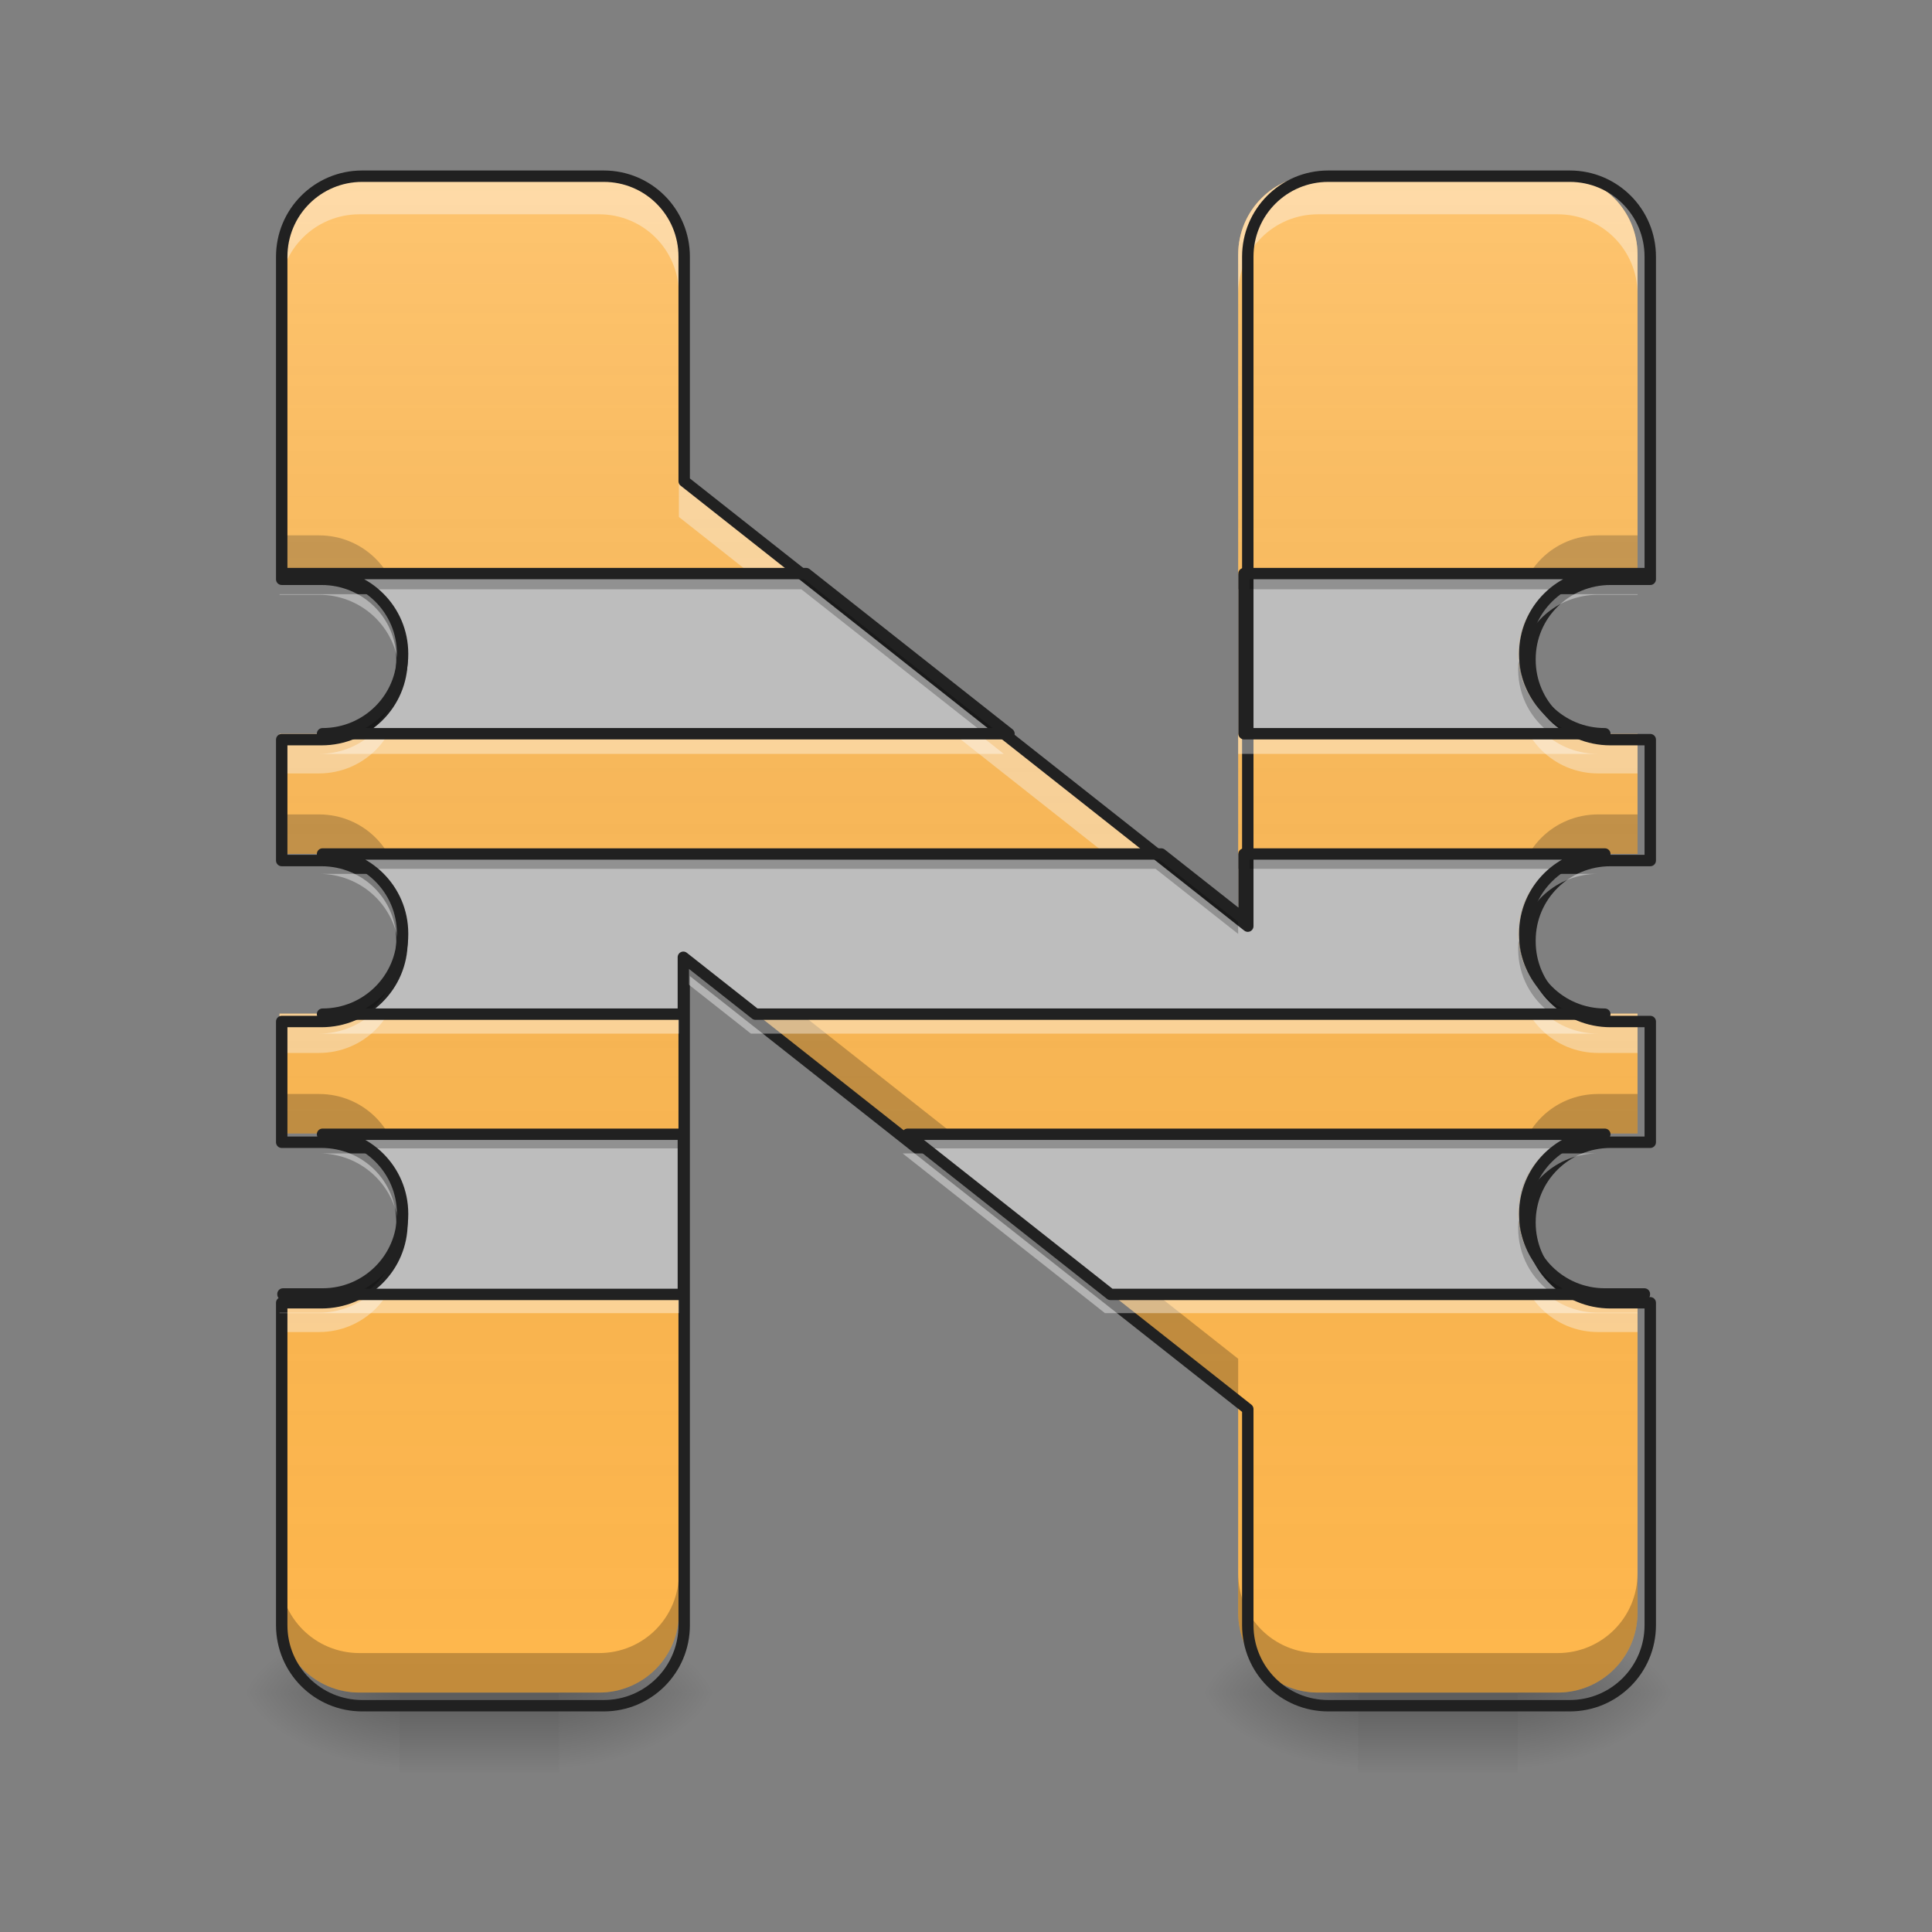 <?xml version="1.0" encoding="UTF-8"?>
<svg xmlns="http://www.w3.org/2000/svg" xmlns:xlink="http://www.w3.org/1999/xlink" width="48px" height="48px" viewBox="0 0 48 48" version="1.1">
<rect x="0" y="0" width="48" height="48" fill="#808080" stroke="none"/>
<defs>
<linearGradient id="linear0" gradientUnits="userSpaceOnUse" x1="254" y1="233.5" x2="254" y2="254.667" gradientTransform="matrix(0.094,0,0,0.094,-0,20.158)">
<stop offset="0" style="stop-color:rgb(0%,0%,0%);stop-opacity:0.275;"/>
<stop offset="1" style="stop-color:rgb(0%,0%,0%);stop-opacity:0;"/>
</linearGradient>
<radialGradient id="radial0" gradientUnits="userSpaceOnUse" cx="450.909" cy="189.579" fx="450.909" fy="189.579" r="21.167" gradientTransform="matrix(0,-0.117,-0.211,-0,53.389,95.393)">
<stop offset="0" style="stop-color:rgb(0%,0%,0%);stop-opacity:0.314;"/>
<stop offset="0.222" style="stop-color:rgb(0%,0%,0%);stop-opacity:0.275;"/>
<stop offset="1" style="stop-color:rgb(0%,0%,0%);stop-opacity:0;"/>
</radialGradient>
<radialGradient id="radial1" gradientUnits="userSpaceOnUse" cx="450.909" cy="189.579" fx="450.909" fy="189.579" r="21.167" gradientTransform="matrix(-0,0.117,0.211,0,-29.574,-11.291)">
<stop offset="0" style="stop-color:rgb(0%,0%,0%);stop-opacity:0.314;"/>
<stop offset="0.222" style="stop-color:rgb(0%,0%,0%);stop-opacity:0.275;"/>
<stop offset="1" style="stop-color:rgb(0%,0%,0%);stop-opacity:0;"/>
</radialGradient>
<radialGradient id="radial2" gradientUnits="userSpaceOnUse" cx="450.909" cy="189.579" fx="450.909" fy="189.579" r="21.167" gradientTransform="matrix(-0,-0.117,0.211,-0,-29.574,95.393)">
<stop offset="0" style="stop-color:rgb(0%,0%,0%);stop-opacity:0.314;"/>
<stop offset="0.222" style="stop-color:rgb(0%,0%,0%);stop-opacity:0.275;"/>
<stop offset="1" style="stop-color:rgb(0%,0%,0%);stop-opacity:0;"/>
</radialGradient>
<radialGradient id="radial3" gradientUnits="userSpaceOnUse" cx="450.909" cy="189.579" fx="450.909" fy="189.579" r="21.167" gradientTransform="matrix(0,0.117,-0.211,0,53.389,-11.291)">
<stop offset="0" style="stop-color:rgb(0%,0%,0%);stop-opacity:0.314;"/>
<stop offset="0.222" style="stop-color:rgb(0%,0%,0%);stop-opacity:0.275;"/>
<stop offset="1" style="stop-color:rgb(0%,0%,0%);stop-opacity:0;"/>
</radialGradient>
<linearGradient id="linear1" gradientUnits="userSpaceOnUse" x1="254" y1="233.5" x2="254" y2="254.667" gradientTransform="matrix(0.094,0,0,0.094,23.815,20.158)">
<stop offset="0" style="stop-color:rgb(0%,0%,0%);stop-opacity:0.275;"/>
<stop offset="1" style="stop-color:rgb(0%,0%,0%);stop-opacity:0;"/>
</linearGradient>
<radialGradient id="radial4" gradientUnits="userSpaceOnUse" cx="450.909" cy="189.579" fx="450.909" fy="189.579" r="21.167" gradientTransform="matrix(0,-0.117,-0.211,-0,77.204,95.393)">
<stop offset="0" style="stop-color:rgb(0%,0%,0%);stop-opacity:0.314;"/>
<stop offset="0.222" style="stop-color:rgb(0%,0%,0%);stop-opacity:0.275;"/>
<stop offset="1" style="stop-color:rgb(0%,0%,0%);stop-opacity:0;"/>
</radialGradient>
<radialGradient id="radial5" gradientUnits="userSpaceOnUse" cx="450.909" cy="189.579" fx="450.909" fy="189.579" r="21.167" gradientTransform="matrix(-0,0.117,0.211,0,-5.759,-11.291)">
<stop offset="0" style="stop-color:rgb(0%,0%,0%);stop-opacity:0.314;"/>
<stop offset="0.222" style="stop-color:rgb(0%,0%,0%);stop-opacity:0.275;"/>
<stop offset="1" style="stop-color:rgb(0%,0%,0%);stop-opacity:0;"/>
</radialGradient>
<radialGradient id="radial6" gradientUnits="userSpaceOnUse" cx="450.909" cy="189.579" fx="450.909" fy="189.579" r="21.167" gradientTransform="matrix(-0,-0.117,0.211,-0,-5.759,95.393)">
<stop offset="0" style="stop-color:rgb(0%,0%,0%);stop-opacity:0.314;"/>
<stop offset="0.222" style="stop-color:rgb(0%,0%,0%);stop-opacity:0.275;"/>
<stop offset="1" style="stop-color:rgb(0%,0%,0%);stop-opacity:0;"/>
</radialGradient>
<radialGradient id="radial7" gradientUnits="userSpaceOnUse" cx="450.909" cy="189.579" fx="450.909" fy="189.579" r="21.167" gradientTransform="matrix(0,0.117,-0.211,0,77.204,-11.291)">
<stop offset="0" style="stop-color:rgb(0%,0%,0%);stop-opacity:0.314;"/>
<stop offset="0.222" style="stop-color:rgb(0%,0%,0%);stop-opacity:0.275;"/>
<stop offset="1" style="stop-color:rgb(0%,0%,0%);stop-opacity:0;"/>
</radialGradient>
<linearGradient id="linear2" gradientUnits="userSpaceOnUse" x1="960" y1="1695.118" x2="960" y2="175.118" gradientTransform="matrix(0.025,0,0,0.025,0,0)">
<stop offset="0" style="stop-color:rgb(34.51%,34.51%,34.51%);stop-opacity:0;"/>
<stop offset="1" style="stop-color:rgb(98.039%,98.039%,98.039%);stop-opacity:0.196;"/>
</linearGradient>
</defs>
<g id="surface1">
<path style=" stroke:none;fill-rule:nonzero;fill:url(#linear0);" d="M 9.922 42.051 L 13.891 42.051 L 13.891 44.035 L 9.922 44.035 Z M 9.922 42.051 "/>
<path style=" stroke:none;fill-rule:nonzero;fill:url(#radial0);" d="M 13.891 42.051 L 17.859 42.051 L 17.859 40.066 L 13.891 40.066 Z M 13.891 42.051 "/>
<path style=" stroke:none;fill-rule:nonzero;fill:url(#radial1);" d="M 9.922 42.051 L 5.953 42.051 L 5.953 44.035 L 9.922 44.035 Z M 9.922 42.051 "/>
<path style=" stroke:none;fill-rule:nonzero;fill:url(#radial2);" d="M 9.922 42.051 L 5.953 42.051 L 5.953 40.066 L 9.922 40.066 Z M 9.922 42.051 "/>
<path style=" stroke:none;fill-rule:nonzero;fill:url(#radial3);" d="M 13.891 42.051 L 17.859 42.051 L 17.859 44.035 L 13.891 44.035 Z M 13.891 42.051 "/>
<path style=" stroke:none;fill-rule:nonzero;fill:url(#linear1);" d="M 33.738 42.051 L 37.707 42.051 L 37.707 44.035 L 33.738 44.035 Z M 33.738 42.051 "/>
<path style=" stroke:none;fill-rule:nonzero;fill:url(#radial4);" d="M 37.707 42.051 L 41.676 42.051 L 41.676 40.066 L 37.707 40.066 Z M 37.707 42.051 "/>
<path style=" stroke:none;fill-rule:nonzero;fill:url(#radial5);" d="M 33.738 42.051 L 29.77 42.051 L 29.77 44.035 L 33.738 44.035 Z M 33.738 42.051 "/>
<path style=" stroke:none;fill-rule:nonzero;fill:url(#radial6);" d="M 33.738 42.051 L 29.77 42.051 L 29.77 40.066 L 33.738 40.066 Z M 33.738 42.051 "/>
<path style=" stroke:none;fill-rule:nonzero;fill:url(#radial7);" d="M 37.707 42.051 L 41.676 42.051 L 41.676 44.035 L 37.707 44.035 Z M 37.707 42.051 "/>
<path style=" stroke:none;fill-rule:nonzero;fill:rgb(100%,71.765%,30.196%);fill-opacity:1;" d="M 8.93 4.344 C 7.832 4.344 6.945 5.23 6.945 6.328 L 6.945 14.281 L 7.926 14.281 C 9.023 14.281 9.91 15.16 9.91 16.25 L 9.91 16.266 C 9.91 17.355 9.023 18.234 7.926 18.234 L 6.945 18.234 L 6.945 21.215 L 7.926 21.215 C 9.023 21.215 9.91 22.094 9.91 23.184 L 9.91 23.211 C 9.91 24.301 9.023 25.184 7.926 25.184 L 6.945 25.184 L 6.945 28.16 L 7.926 28.16 C 9.023 28.16 9.91 29.039 9.91 30.129 L 9.91 30.145 C 9.91 31.234 9.023 32.117 7.926 32.117 L 6.945 32.117 L 6.945 40.066 C 6.945 41.164 7.832 42.051 8.93 42.051 L 14.883 42.051 C 15.984 42.051 16.867 41.164 16.867 40.066 L 16.867 23.773 L 30.762 34.738 L 30.762 40.066 C 30.762 41.164 31.645 42.051 32.746 42.051 L 38.699 42.051 C 39.797 42.051 40.684 41.164 40.684 40.066 L 40.684 32.117 L 39.703 32.117 C 38.605 32.117 37.719 31.234 37.719 30.145 L 37.719 30.129 C 37.719 29.039 38.605 28.16 39.703 28.16 L 40.684 28.16 L 40.684 25.184 L 39.703 25.184 C 38.605 25.184 37.719 24.301 37.719 23.211 L 37.719 23.184 C 37.719 22.094 38.605 21.215 39.703 21.215 L 40.684 21.215 L 40.684 18.234 L 39.703 18.234 C 38.605 18.234 37.719 17.355 37.719 16.266 L 37.719 16.25 C 37.719 15.16 38.605 14.281 39.703 14.281 L 40.684 14.281 L 40.684 6.328 C 40.684 5.23 39.797 4.344 38.699 4.344 L 32.746 4.344 C 31.645 4.344 30.762 5.23 30.762 6.328 L 30.762 22.832 L 16.867 11.863 L 16.867 6.328 C 16.867 5.23 15.984 4.344 14.883 4.344 Z M 8.93 4.344 "/>
<path style=" stroke:none;fill-rule:nonzero;fill:rgb(0%,0%,0%);fill-opacity:0.235;" d="M 6.945 13.301 L 6.945 14.281 L 7.926 14.281 C 8.855 14.281 9.633 14.91 9.852 15.77 C 9.891 15.613 9.91 15.453 9.91 15.285 L 9.91 15.273 C 9.91 14.18 9.023 13.301 7.926 13.301 Z M 39.703 13.301 C 38.605 13.301 37.719 14.18 37.719 15.273 L 37.719 15.285 C 37.719 15.453 37.742 15.613 37.781 15.77 C 37.996 14.91 38.773 14.281 39.703 14.281 L 40.684 14.281 L 40.684 13.301 Z M 6.945 20.234 L 6.945 21.215 L 7.926 21.215 C 8.859 21.215 9.637 21.848 9.852 22.707 C 9.891 22.555 9.91 22.395 9.91 22.23 L 9.91 22.207 C 9.91 21.113 9.023 20.234 7.926 20.234 Z M 39.703 20.234 C 38.605 20.234 37.719 21.113 37.719 22.207 L 37.719 22.23 C 37.719 22.395 37.738 22.555 37.777 22.707 C 37.992 21.848 38.77 21.215 39.703 21.215 L 40.684 21.215 L 40.684 20.234 Z M 16.867 22.793 L 16.867 23.773 L 30.762 34.738 L 30.762 33.758 Z M 6.945 27.18 L 6.945 28.16 L 7.926 28.16 C 8.855 28.16 9.633 28.789 9.852 29.648 C 9.891 29.492 9.91 29.332 9.91 29.164 L 9.91 29.152 C 9.91 28.059 9.023 27.18 7.926 27.18 Z M 39.703 27.18 C 38.605 27.18 37.719 28.059 37.719 29.152 L 37.719 29.164 C 37.719 29.332 37.742 29.492 37.781 29.648 C 37.996 28.789 38.773 28.16 39.703 28.16 L 40.684 28.16 L 40.684 27.18 Z M 6.945 39.086 L 6.945 40.066 C 6.945 41.164 7.832 42.051 8.93 42.051 L 14.883 42.051 C 15.984 42.051 16.867 41.164 16.867 40.066 L 16.867 39.086 C 16.867 40.188 15.984 41.07 14.883 41.07 L 8.93 41.07 C 7.832 41.07 6.945 40.188 6.945 39.086 Z M 30.762 39.086 L 30.762 40.066 C 30.762 41.164 31.645 42.051 32.746 42.051 L 38.699 42.051 C 39.797 42.051 40.684 41.164 40.684 40.066 L 40.684 39.086 C 40.684 40.188 39.797 41.07 38.699 41.07 L 32.746 41.07 C 31.645 41.07 30.762 40.188 30.762 39.086 Z M 30.762 39.086 "/>
<path style=" stroke:none;fill-rule:nonzero;fill:rgb(100%,100%,100%);fill-opacity:0.392;" d="M 8.93 4.344 C 7.832 4.344 6.945 5.23 6.945 6.328 L 6.945 7.309 C 6.945 6.207 7.832 5.324 8.93 5.324 L 14.883 5.324 C 15.984 5.324 16.867 6.207 16.867 7.309 L 16.867 6.328 C 16.867 5.23 15.984 4.344 14.883 4.344 Z M 32.746 4.344 C 31.645 4.344 30.762 5.23 30.762 6.328 L 30.762 7.309 C 30.762 6.207 31.645 5.324 32.746 5.324 L 38.699 5.324 C 39.797 5.324 40.684 6.207 40.684 7.309 L 40.684 6.328 C 40.684 5.23 39.797 4.344 38.699 4.344 Z M 16.867 11.863 L 16.867 12.844 L 30.762 23.812 L 30.762 22.832 Z M 9.852 16.746 C 9.633 17.605 8.855 18.234 7.926 18.234 L 6.945 18.234 L 6.945 19.215 L 7.926 19.215 C 9.023 19.215 9.91 18.336 9.91 17.242 L 9.91 17.23 C 9.91 17.062 9.891 16.902 9.852 16.746 Z M 37.781 16.746 C 37.742 16.902 37.719 17.062 37.719 17.23 L 37.719 17.242 C 37.719 18.336 38.605 19.215 39.703 19.215 L 40.684 19.215 L 40.684 18.234 L 39.703 18.234 C 38.773 18.234 37.996 17.605 37.781 16.746 Z M 9.852 23.688 C 9.637 24.547 8.859 25.184 7.926 25.184 L 6.945 25.184 L 6.945 26.16 L 7.926 26.16 C 9.023 26.16 9.91 25.281 9.91 24.191 L 9.91 24.164 C 9.91 24 9.891 23.84 9.852 23.688 Z M 37.777 23.688 C 37.738 23.84 37.719 24 37.719 24.164 L 37.719 24.191 C 37.719 25.281 38.605 26.16 39.703 26.16 L 40.684 26.16 L 40.684 25.184 L 39.703 25.184 C 38.77 25.184 37.992 24.547 37.777 23.688 Z M 9.852 30.625 C 9.633 31.484 8.855 32.117 7.926 32.117 L 6.945 32.117 L 6.945 33.094 L 7.926 33.094 C 9.023 33.094 9.91 32.215 9.91 31.121 L 9.91 31.109 C 9.91 30.945 9.891 30.781 9.852 30.625 Z M 37.781 30.625 C 37.742 30.781 37.719 30.945 37.719 31.109 L 37.719 31.121 C 37.719 32.215 38.605 33.094 39.703 33.094 L 40.684 33.094 L 40.684 32.117 L 39.703 32.117 C 38.773 32.117 37.996 31.484 37.781 30.625 Z M 37.781 30.625 "/>
<path style=" stroke:none;fill-rule:nonzero;fill:url(#linear2);" d="M 8.93 4.344 C 7.832 4.344 6.945 5.23 6.945 6.328 L 6.945 14.281 L 7.926 14.281 C 9.023 14.281 9.91 15.16 9.91 16.25 L 9.91 16.266 C 9.91 17.355 9.023 18.234 7.926 18.234 L 6.945 18.234 L 6.945 21.215 L 7.926 21.215 C 9.023 21.215 9.91 22.094 9.91 23.184 L 9.91 23.211 C 9.91 24.301 9.023 25.184 7.926 25.184 L 6.945 25.184 L 6.945 28.16 L 7.926 28.16 C 9.023 28.16 9.91 29.039 9.91 30.129 L 9.91 30.145 C 9.91 31.234 9.023 32.117 7.926 32.117 L 6.945 32.117 L 6.945 40.066 C 6.945 41.164 7.832 42.051 8.93 42.051 L 14.883 42.051 C 15.984 42.051 16.867 41.164 16.867 40.066 L 16.867 23.773 L 30.762 34.738 L 30.762 40.066 C 30.762 41.164 31.645 42.051 32.746 42.051 L 38.699 42.051 C 39.797 42.051 40.684 41.164 40.684 40.066 L 40.684 32.117 L 39.703 32.117 C 38.605 32.117 37.719 31.234 37.719 30.145 L 37.719 30.129 C 37.719 29.039 38.605 28.16 39.703 28.16 L 40.684 28.16 L 40.684 25.184 L 39.703 25.184 C 38.605 25.184 37.719 24.301 37.719 23.211 L 37.719 23.184 C 37.719 22.094 38.605 21.215 39.703 21.215 L 40.684 21.215 L 40.684 18.234 L 39.703 18.234 C 38.605 18.234 37.719 17.355 37.719 16.266 L 37.719 16.25 C 37.719 15.16 38.605 14.281 39.703 14.281 L 40.684 14.281 L 40.684 6.328 C 40.684 5.23 39.797 4.344 38.699 4.344 L 32.746 4.344 C 31.645 4.344 30.762 5.23 30.762 6.328 L 30.762 22.832 L 16.867 11.863 L 16.867 6.328 C 16.867 5.23 15.984 4.344 14.883 4.344 Z M 8.93 4.344 "/>
<path style=" stroke:none;fill-rule:nonzero;fill:rgb(74.118%,74.118%,74.118%);fill-opacity:1;" d="M 6.945 14.266 L 6.945 14.281 L 7.926 14.281 C 9.023 14.281 9.91 15.16 9.91 16.25 L 9.91 16.266 C 9.91 17.355 9.023 18.234 7.926 18.234 L 24.938 18.234 L 19.91 14.266 Z M 30.762 14.266 L 30.762 18.234 L 39.703 18.234 C 38.605 18.234 37.719 17.355 37.719 16.266 L 37.719 16.25 C 37.719 15.16 38.605 14.281 39.703 14.281 L 40.684 14.281 L 40.684 14.266 Z M 7.926 21.215 C 9.023 21.215 9.91 22.094 9.91 23.184 L 9.91 23.211 C 9.91 24.301 9.023 25.184 7.926 25.184 L 16.867 25.184 L 16.867 23.773 L 18.656 25.184 L 39.703 25.184 C 38.605 25.184 37.719 24.301 37.719 23.211 L 37.719 23.184 C 37.719 22.094 38.605 21.215 39.703 21.215 L 30.762 21.215 L 30.762 22.832 L 28.711 21.215 Z M 7.926 28.16 C 9.023 28.16 9.91 29.039 9.91 30.129 L 9.91 30.145 C 9.91 31.234 9.023 32.117 7.926 32.117 L 6.945 32.117 L 6.945 32.129 L 16.867 32.129 L 16.867 28.16 Z M 22.426 28.16 L 27.453 32.129 L 40.684 32.129 L 40.684 32.117 L 39.703 32.117 C 38.605 32.117 37.719 31.234 37.719 30.145 L 37.719 30.129 C 37.719 29.039 38.605 28.16 39.703 28.16 Z M 22.426 28.16 "/>
<path style="fill:none;stroke-width:11.339;stroke-linecap:round;stroke-linejoin:round;stroke:rgb(12.941%,12.941%,12.941%);stroke-opacity:1;stroke-miterlimit:4;" d="M 359.966 175.101 C 315.718 175.101 279.973 210.846 279.973 255.094 L 279.973 575.693 L 319.497 575.693 C 363.745 575.693 399.489 611.123 399.489 655.056 L 399.489 655.685 C 399.489 699.618 363.745 735.048 319.497 735.048 L 279.973 735.048 L 279.973 855.194 L 319.497 855.194 C 363.745 855.194 399.489 890.624 399.489 934.556 L 399.489 935.659 C 399.489 979.592 363.745 1015.179 319.497 1015.179 L 279.973 1015.179 L 279.973 1135.167 L 319.497 1135.167 C 363.745 1135.167 399.489 1170.597 399.489 1214.53 L 399.489 1215.16 C 399.489 1259.092 363.745 1294.68 319.497 1294.68 L 279.973 1294.68 L 279.973 1615.121 C 279.973 1659.369 315.718 1695.114 359.966 1695.114 L 599.943 1695.114 C 644.348 1695.114 679.935 1659.369 679.935 1615.121 L 679.935 958.334 L 1240.039 1400.339 L 1240.039 1615.121 C 1240.039 1659.369 1275.626 1695.114 1320.031 1695.114 L 1560.009 1695.114 C 1604.256 1695.114 1640.001 1659.369 1640.001 1615.121 L 1640.001 1294.68 L 1600.477 1294.68 C 1556.229 1294.68 1520.485 1259.092 1520.485 1215.16 L 1520.485 1214.53 C 1520.485 1170.597 1556.229 1135.167 1600.477 1135.167 L 1640.001 1135.167 L 1640.001 1015.179 L 1600.477 1015.179 C 1556.229 1015.179 1520.485 979.592 1520.485 935.659 L 1520.485 934.556 C 1520.485 890.624 1556.229 855.194 1600.477 855.194 L 1640.001 855.194 L 1640.001 735.048 L 1600.477 735.048 C 1556.229 735.048 1520.485 699.618 1520.485 655.685 L 1520.485 655.056 C 1520.485 611.123 1556.229 575.693 1600.477 575.693 L 1640.001 575.693 L 1640.001 255.094 C 1640.001 210.846 1604.256 175.101 1560.009 175.101 L 1320.031 175.101 C 1275.626 175.101 1240.039 210.846 1240.039 255.094 L 1240.039 920.385 L 679.935 478.222 L 679.935 255.094 C 679.935 210.846 644.348 175.101 599.943 175.101 Z M 359.966 175.101 " transform="matrix(0.025,0,0,0.025,0,0)"/>
<path style=" stroke:none;fill-rule:nonzero;fill:rgb(100%,100%,100%);fill-opacity:0.392;" d="M 6.945 14.762 L 6.945 14.777 L 7.926 14.777 C 8.941 14.777 9.777 15.527 9.895 16.508 C 9.906 16.426 9.91 16.348 9.91 16.266 L 9.91 16.25 C 9.91 15.656 9.648 15.125 9.23 14.762 Z M 38.402 14.762 C 37.984 15.125 37.719 15.656 37.719 16.25 L 37.719 16.266 C 37.719 16.348 37.723 16.426 37.734 16.508 C 37.852 15.527 38.688 14.777 39.703 14.777 L 40.684 14.777 L 40.684 14.762 Z M 9.242 18.234 C 8.895 18.543 8.434 18.73 7.926 18.73 L 24.938 18.73 L 24.312 18.234 Z M 30.762 18.234 L 30.762 18.73 L 39.703 18.73 C 39.195 18.73 38.734 18.543 38.387 18.234 Z M 7.926 21.711 C 8.945 21.711 9.781 22.465 9.895 23.445 C 9.906 23.367 9.91 23.289 9.91 23.211 L 9.91 23.184 C 9.91 22.598 9.652 22.07 9.242 21.711 Z M 38.387 21.711 C 37.977 22.07 37.719 22.598 37.719 23.184 L 37.719 23.211 C 37.719 23.289 37.723 23.367 37.734 23.445 C 37.852 22.465 38.684 21.711 39.703 21.711 Z M 16.867 23.773 L 16.867 24.27 L 18.656 25.68 L 39.703 25.68 C 39.195 25.68 38.734 25.492 38.387 25.184 L 18.656 25.184 Z M 9.242 25.184 C 8.895 25.492 8.434 25.68 7.926 25.68 L 16.867 25.68 L 16.867 25.184 Z M 7.926 28.656 C 8.941 28.656 9.777 29.406 9.895 30.387 C 9.906 30.305 9.91 30.227 9.91 30.145 L 9.91 30.129 C 9.91 29.543 9.652 29.016 9.242 28.656 Z M 22.426 28.656 L 27.453 32.625 L 40.684 32.625 L 40.684 32.613 L 39.703 32.613 C 39.203 32.613 38.75 32.43 38.402 32.129 L 27.453 32.129 L 23.055 28.656 Z M 38.387 28.656 C 37.977 29.016 37.719 29.543 37.719 30.129 L 37.719 30.145 C 37.719 30.227 37.723 30.305 37.734 30.387 C 37.852 29.406 38.688 28.656 39.703 28.656 Z M 9.23 32.129 C 8.883 32.43 8.426 32.613 7.926 32.613 L 6.945 32.613 L 6.945 32.625 L 16.867 32.625 L 16.867 32.129 Z M 9.23 32.129 "/>
<path style=" stroke:none;fill-rule:nonzero;fill:rgb(0%,0%,0%);fill-opacity:0.235;" d="M 6.945 14.266 L 6.945 14.281 L 7.926 14.281 C 8.352 14.281 8.746 14.414 9.07 14.641 L 19.91 14.641 L 24.469 18.234 L 24.938 18.234 L 19.91 14.266 Z M 30.762 14.266 L 30.762 14.641 L 38.559 14.641 C 38.883 14.414 39.277 14.281 39.703 14.281 L 40.684 14.281 L 40.684 14.266 Z M 9.902 16.445 C 9.812 17.453 8.965 18.234 7.926 18.234 L 9.09 18.234 C 9.586 17.879 9.91 17.297 9.91 16.637 L 9.91 16.625 C 9.91 16.562 9.906 16.504 9.902 16.445 Z M 37.727 16.445 C 37.723 16.504 37.719 16.562 37.719 16.625 L 37.719 16.637 C 37.719 17.297 38.043 17.879 38.543 18.234 L 39.703 18.234 C 38.664 18.234 37.82 17.453 37.727 16.445 Z M 7.926 21.215 C 8.359 21.215 8.762 21.352 9.09 21.586 L 28.711 21.586 L 30.762 23.203 L 30.762 22.832 L 28.711 21.215 Z M 30.762 21.215 L 30.762 21.586 L 38.543 21.586 C 38.867 21.352 39.27 21.215 39.703 21.215 Z M 9.902 23.383 C 9.816 24.395 8.965 25.184 7.926 25.184 L 9.09 25.184 C 9.586 24.824 9.91 24.242 9.91 23.582 L 9.91 23.559 C 9.91 23.5 9.906 23.441 9.902 23.383 Z M 37.727 23.383 C 37.723 23.441 37.719 23.5 37.719 23.559 L 37.719 23.582 C 37.719 24.242 38.043 24.824 38.543 25.184 L 39.703 25.184 C 38.664 25.184 37.816 24.395 37.727 23.383 Z M 7.926 28.16 C 8.359 28.16 8.762 28.297 9.09 28.531 L 16.867 28.531 L 16.867 28.16 Z M 22.426 28.16 L 22.898 28.531 L 38.543 28.531 C 38.867 28.297 39.27 28.16 39.703 28.16 Z M 9.902 30.324 C 9.812 31.332 8.965 32.117 7.926 32.117 L 6.945 32.117 L 6.945 32.129 L 9.07 32.129 C 9.578 31.773 9.91 31.184 9.91 30.516 L 9.91 30.504 C 9.91 30.441 9.906 30.383 9.902 30.324 Z M 37.727 30.324 C 37.723 30.383 37.719 30.441 37.719 30.504 L 37.719 30.516 C 37.719 31.184 38.051 31.773 38.559 32.129 L 40.684 32.129 L 40.684 32.117 L 39.703 32.117 C 38.664 32.117 37.82 31.332 37.727 30.324 Z M 37.727 30.324 "/>
<path style="fill:none;stroke-width:3;stroke-linecap:round;stroke-linejoin:round;stroke:rgb(12.941%,12.941%,12.941%);stroke-opacity:1;stroke-miterlimit:4;" d="M 74.785 -62.848 L 74.785 -62.681 L 85.242 -62.681 C 96.949 -62.681 106.407 -53.307 106.407 -41.683 L 106.407 -41.517 C 106.407 -29.893 96.949 -20.519 85.242 -20.519 L 266.683 -20.519 L 213.063 -62.848 Z M 328.802 -62.848 L 328.802 -20.519 L 424.168 -20.519 C 412.461 -20.519 403.003 -29.893 403.003 -41.517 L 403.003 -41.683 C 403.003 -53.307 412.461 -62.681 424.168 -62.681 L 434.625 -62.681 L 434.625 -62.848 Z M 85.242 11.27 C 96.949 11.27 106.407 20.644 106.407 32.268 L 106.407 32.56 C 106.407 44.184 96.949 53.599 85.242 53.599 L 180.608 53.599 L 180.608 38.559 L 199.689 53.599 L 424.168 53.599 C 412.461 53.599 403.003 44.184 403.003 32.56 L 403.003 32.268 C 403.003 20.644 412.461 11.27 424.168 11.27 L 328.802 11.27 L 328.802 28.518 L 306.929 11.27 Z M 85.242 85.346 C 96.949 85.346 106.407 94.72 106.407 106.344 L 106.407 106.511 C 106.407 118.135 96.949 127.551 85.242 127.551 L 74.785 127.551 L 74.785 127.676 L 180.608 127.676 L 180.608 85.346 Z M 239.894 85.346 L 293.514 127.676 L 434.625 127.676 L 434.625 127.551 L 424.168 127.551 C 412.461 127.551 403.003 118.135 403.003 106.511 L 403.003 106.344 C 403.003 94.72 412.461 85.346 424.168 85.346 Z M 239.894 85.346 " transform="matrix(0.094,0,0,0.094,0,20.158)"/>
</g>
</svg>
